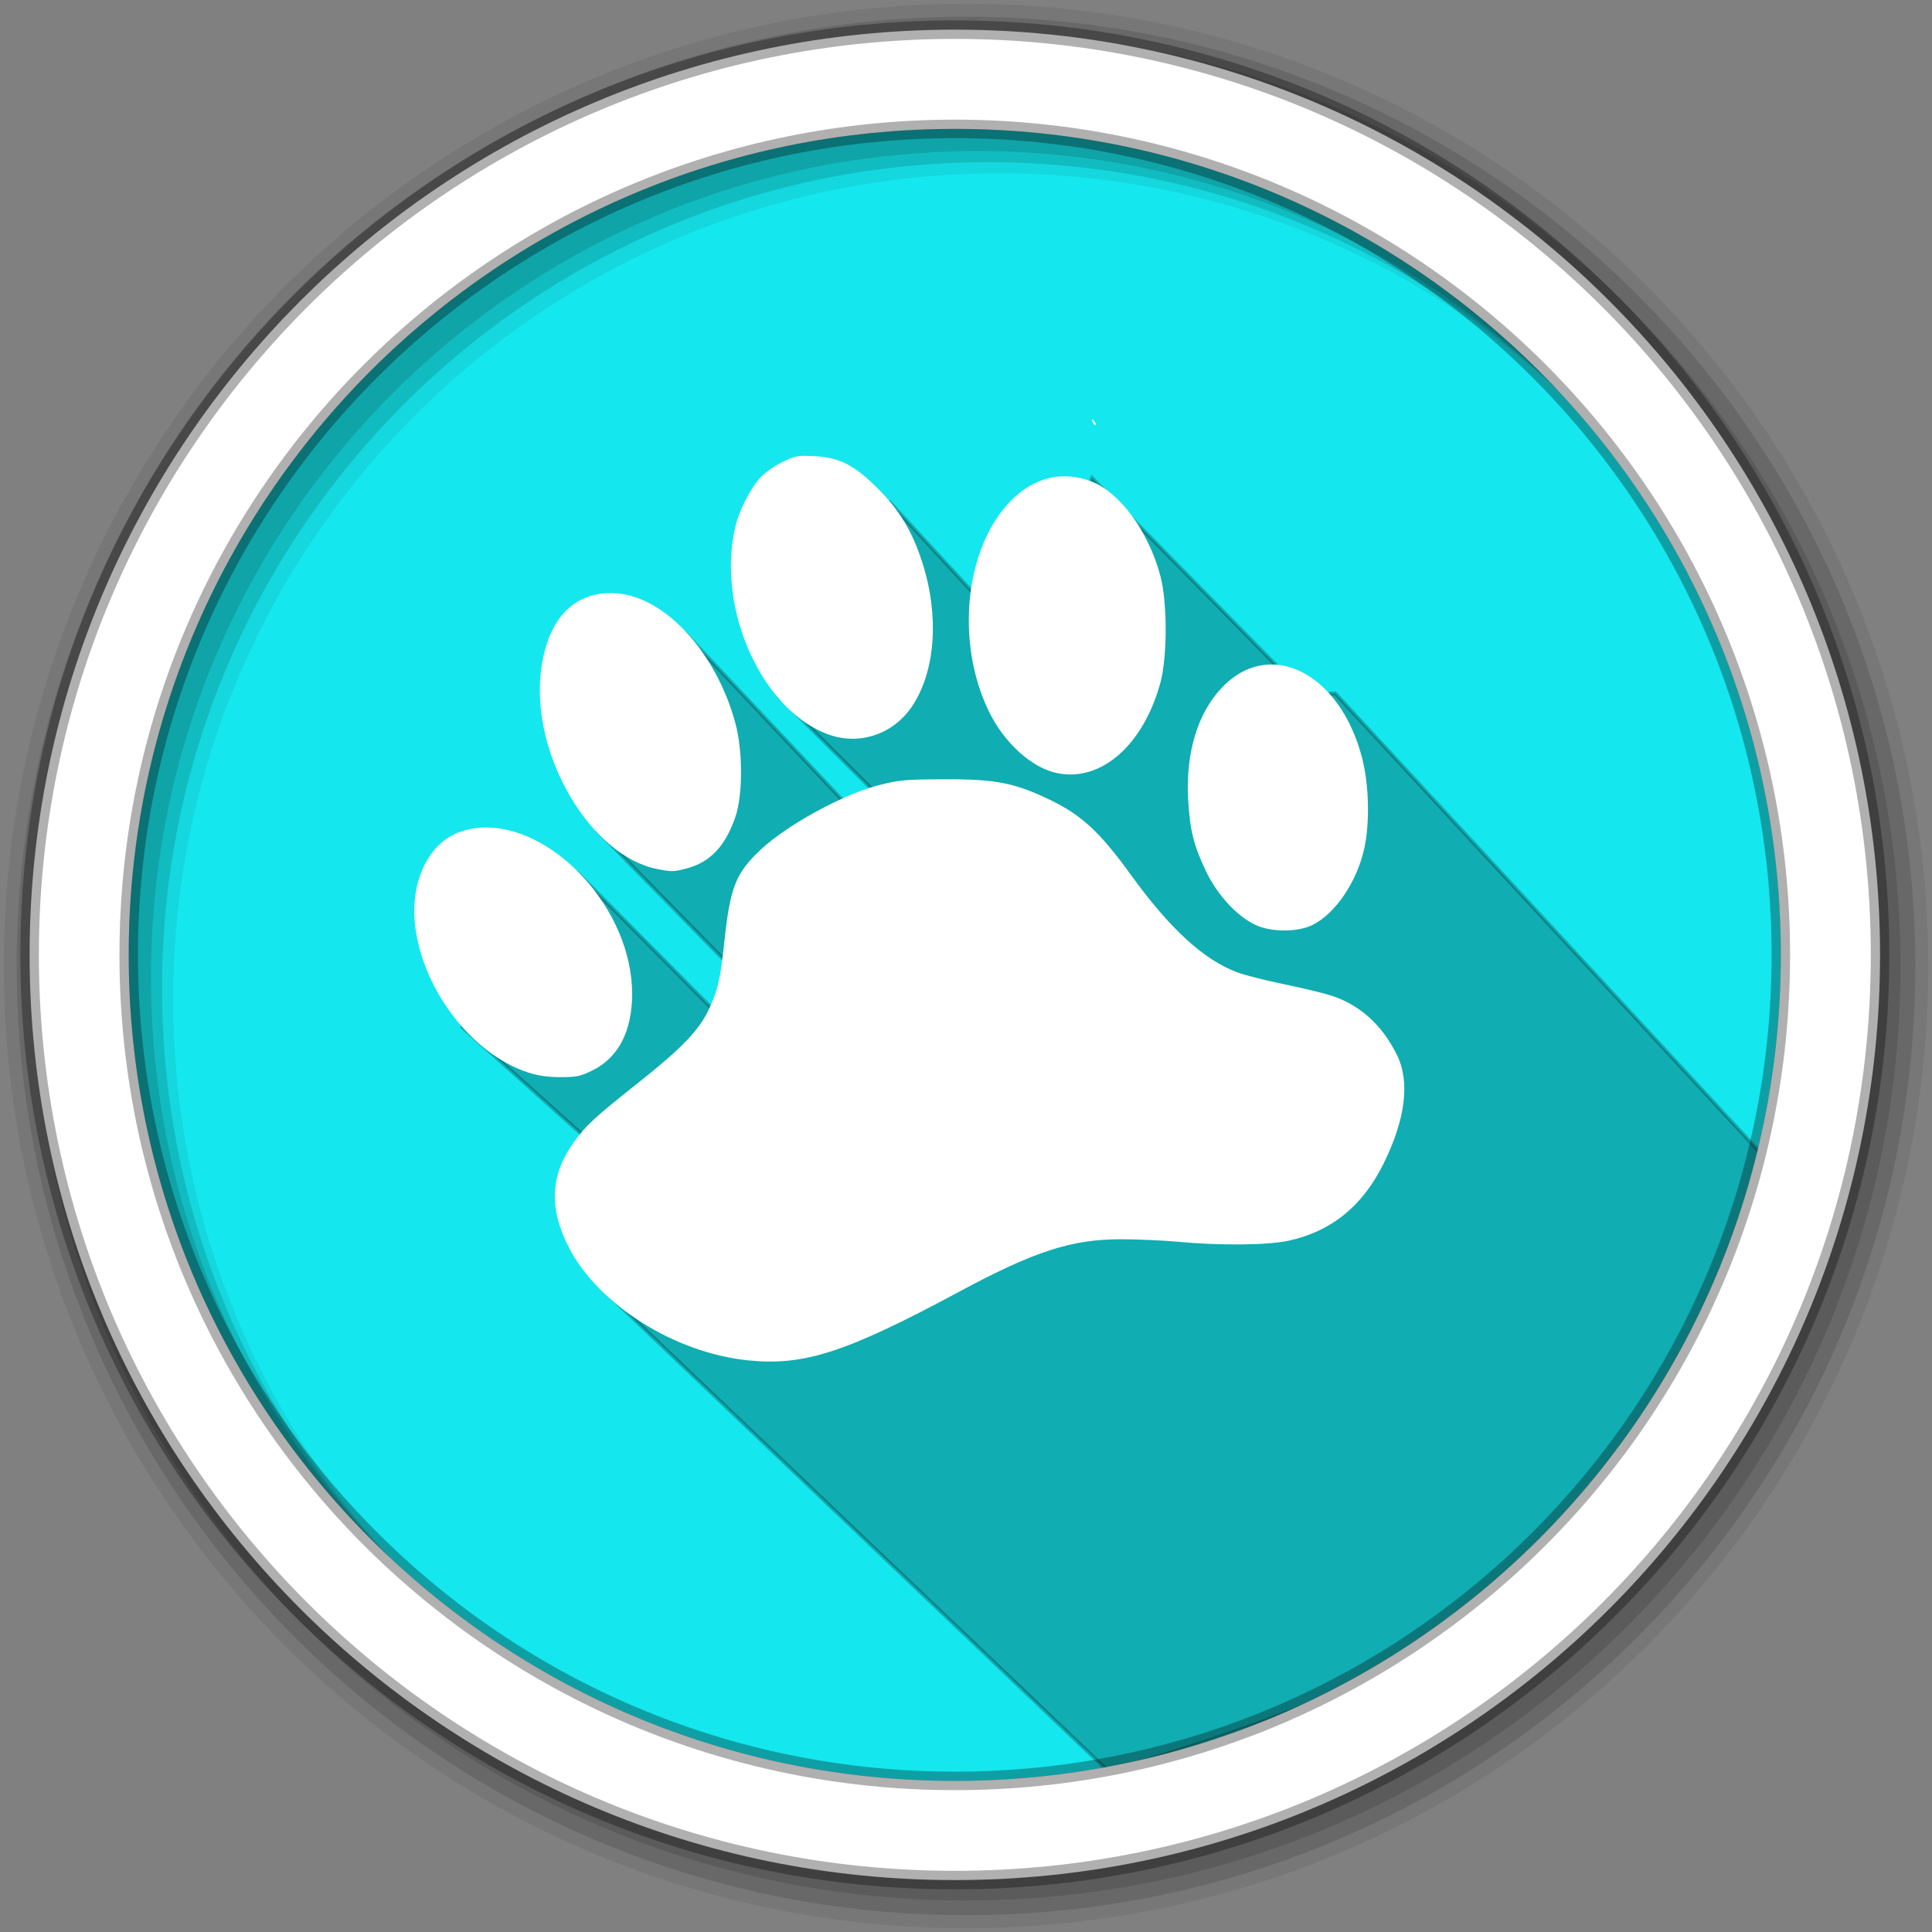<?xml version="1.0" encoding="UTF-8" standalone="no"?>
<svg
   xmlns:dc="http://purl.org/dc/elements/1.1/"
   xmlns:cc="http://creativecommons.org/ns#"
   xmlns:rdf="http://www.w3.org/1999/02/22-rdf-syntax-ns#"
   xmlns:svg="http://www.w3.org/2000/svg"
   xmlns="http://www.w3.org/2000/svg"
   xmlns:sodipodi="http://sodipodi.sourceforge.net/DTD/sodipodi-0.dtd"
   xmlns:inkscape="http://www.inkscape.org/namespaces/inkscape"
   height="512"
   viewBox="0 0 512 512"
   width="512"
   id="svg2"
   version="1.1"
   inkscape:version="0.91 r13725"
   sodipodi:docname="baloo.svg">
  <rect x="0" y="0" width="512" height="512" fill="#808080" stroke="none"/>
  <defs
     id="defs24" />
  <sodipodi:namedview
     pagecolor="#ffffff"
     bordercolor="#666666"
     borderopacity="1"
     objecttolerance="10"
     gridtolerance="10"
     guidetolerance="10"
     inkscape:pageopacity="0"
     inkscape:pageshadow="2"
     inkscape:window-width="640"
     inkscape:window-height="480"
     id="namedview22"
     showgrid="false"
     inkscape:zoom="0.82156863"
     inkscape:cx="70.140257"
     inkscape:cy="474.97021"
     inkscape:current-layer="svg2" />
  <path
     style="fill:#15e7ee;fill-rule:evenodd"
     inkscape:connector-curvature="0"
     id="path6"
     d="m 471.94,253.043 c 0,120.895 -98.004,218.904 -218.904,218.904 -120.895,0 -218.904,-98.004 -218.904,-218.904 0,-120.895 98.004,-218.904 218.904,-218.904 120.895,0 218.904,98.004 218.904,218.904" />
  <path
     style="opacity:0.25;fill:#000000;fill-opacity:1;fill-rule:evenodd;stroke:#000000;stroke-width:1px;stroke-linecap:butt;stroke-linejoin:miter;stroke-opacity:1"
     d="m 289.403,126.673 56.602,57.57 7.828,-0.509 115.994,125.342 c -16.722,83.631 -57.872,126.628 -176.123,160.3 l -133.756,-127.477 0.379,-35.804 -37.778,-33.887 30.624,-40.737 52.753,53.155 4.25,-11.615 -51.803,-52.818 23.413,-52.146 62.329,66.144 4.688,-7.348 -42.246,-42.133 29.387,-51.414 35.188,38.111 z"
     id="path4154"
     inkscape:connector-curvature="0"
     sodipodi:nodetypes="ccccccccccccccccccc" />
  <g
     style="fill-rule:evenodd"
     id="g8"
     transform="translate(0,-540.36)">
    <path
       style="fill-opacity:0.067"
       inkscape:connector-curvature="0"
       id="path10"
       d="m 256,541.36 c -140.83,0 -255,114.17 -255,255 0,140.83 114.17,255 255,255 140.83,0 255,-114.17 255,-255 0,-140.83 -114.17,-255 -255,-255 m 8.827,44.931 c 120.9,0 218.9,98 218.9,218.9 0,120.9 -98,218.9 -218.9,218.9 -120.9,0 -218.93,-98 -218.93,-218.9 0,-120.9 98.03,-218.9 218.93,-218.9" />
    <g
       style="fill-opacity:0.129"
       id="g12">
      <path
         inkscape:connector-curvature="0"
         id="path14"
         d="M 256,544.79 C 117.06,544.79 4.43,657.42 4.43,796.36 4.43,935.3 117.06,1047.9 256,1047.9 394.94,1047.9 507.57,935.3 507.57,796.36 507.57,657.42 394.94,544.79 256,544.79 m 5.885,38.556 c 120.9,0 218.9,98 218.9,218.9 0,120.9 -98,218.9 -218.9,218.9 -120.9,0 -218.93,-98 -218.93,-218.9 0,-120.9 98.03,-218.9 218.93,-218.9" />
      <path
         inkscape:connector-curvature="0"
         id="path16"
         d="M 256,548.72 C 119.23,548.72 8.36,659.59 8.36,796.36 8.36,933.13 119.23,1044 256,1044 392.77,1044 503.64,933.13 503.64,796.36 503.64,659.59 392.77,548.72 256,548.72 m 2.942,31.691 c 120.9,0 218.9,98 218.9,218.9 0,120.9 -98,218.9 -218.9,218.9 -120.9,0 -218.93,-98 -218.93,-218.9 0,-120.9 98.03,-218.9 218.93,-218.9" />
    </g>
    <path
       style="fill:#ffffff;stroke:#000000;stroke-width:4.904;stroke-opacity:0.31"
       inkscape:connector-curvature="0"
       id="path18"
       d="M 253.04,548.22 C 117.62,548.22 7.85,658 7.85,793.41 c 0,135.42 109.78,245.19 245.19,245.19 135.42,0 245.19,-109.78 245.19,-245.19 0,-135.42 -109.78,-245.19 -245.19,-245.19 z m 0,26.297 c 120.9,0 218.9,98 218.9,218.9 0,120.9 -98,218.9 -218.9,218.9 -120.9,0 -218.93,-98 -218.93,-218.9 0,-120.9 98.03,-218.9 218.93,-218.9 z" />
  </g>
  <path
     style="fill:#ffffff"
     inkscape:connector-curvature="0"
     id="path20"
     d="m 289.46,111.13 c -0.138,-0.049 -0.091,0.207 0.115,0.746 0.227,0.597 0.56,0.933 0.746,0.746 0.186,-0.186 0.012,-0.68 -0.402,-1.09 -0.224,-0.223 -0.377,-0.373 -0.459,-0.402 m -76.3,9.67 c -2.22,0.008 -3.255,0.386 -5.969,1.722 -2.309,1.137 -4.791,2.968 -6.083,4.476 -2.481,2.894 -5.267,8.511 -6.227,12.54 -5.182,21.747 7.167,49.06 24.965,55.21 8.283,2.863 17.259,-0.367 22.12,-7.948 6.02,-9.376 6.945,-23.862 2.41,-37.877 -2.637,-8.151 -6.02,-13.746 -11.708,-19.426 -6.268,-6.256 -10.1,-8.221 -16.787,-8.608 -1.11,-0.064 -1.986,-0.089 -2.726,-0.086 m 68.753,5.423 c -5.146,0.056 -10.01,2.33 -14.261,6.743 -11.946,12.402 -14.465,37.19 -5.624,55.47 4.103,8.482 11.445,15.11 18.25,16.471 11.59,2.313 22.712,-7.457 27.23,-23.932 1.883,-6.866 1.886,-21.358 0,-28.408 -3.173,-11.858 -10.794,-22.2 -18.451,-25.05 -2.42,-0.901 -4.806,-1.317 -7.145,-1.291 m -120.6,30.962 c -10.04,0.225 -16.494,7.74 -17.992,21.06 -2.477,22.04 13.293,48.619 30.876,52.05 3.894,0.761 4.231,0.761 7.719,-0.143 6.268,-1.626 10.285,-5.862 12.97,-13.63 1.997,-5.779 2.01,-17.504 0,-24.907 -5.079,-18.719 -18.584,-33.452 -31.507,-34.377 -0.701,-0.05 -1.396,-0.072 -2.066,-0.057 m 175.56,18.91 c -4.579,0.022 -9.136,1.992 -13.11,6.198 -6.344,6.708 -9.525,17.14 -8.895,29.3 0.429,8.292 1.473,12.484 4.792,19.398 3.152,6.565 8.809,12.476 13.802,14.434 4.173,1.636 10.588,1.523 14.233,-0.23 6.185,-2.973 12.01,-11.599 13.917,-20.603 1.426,-6.732 1.178,-16.594 -0.574,-23.501 -3.973,-15.663 -14.09,-25.04 -24.16,-24.993 m -86.69,30.417 c -10.4,0.042 -12.09,0.195 -17.561,1.636 -9.449,2.487 -24.05,10.495 -30.962,16.959 -6.583,6.158 -8.123,9.899 -9.613,23.731 -1.16,10.764 -1.775,13.538 -4.247,18.766 -2.595,5.49 -7.179,10.244 -18.766,19.426 -11.551,9.154 -13.759,11.183 -17.1,15.868 -6.179,8.659 -6.493,17.564 -1.033,27.949 7.93,15.08 27.88,27.607 47.2,29.642 14.914,1.57 26.05,-2.023 56.18,-18.221 19.948,-10.724 29.808,-13.892 43.01,-13.86 4.257,0.01 11.05,0.306 15.12,0.689 10.762,1.013 23.452,0.9 28.896,-0.258 11.392,-2.425 19.741,-9.143 25.309,-20.373 5.894,-11.888 7.12,-21.876 3.53,-29.04 -4.047,-8.08 -10.12,-13.41 -17.877,-15.754 -2.205,-0.666 -7.82,-1.996 -12.482,-2.956 -4.663,-0.959 -10.06,-2.337 -11.994,-3.07 -8.921,-3.384 -17.812,-11.583 -28.15,-25.883 -8.03,-11.1 -12.917,-15.675 -20.976,-19.599 -9.682,-4.714 -14.732,-5.709 -28.494,-5.653 m -122.36,12.798 c -1.918,0.09 -3.818,0.452 -5.653,1.062 -8.589,2.853 -13.605,13.324 -12.11,25.25 2.1,16.748 14.952,33.501 29.556,38.48 2.804,0.956 5.443,1.338 8.895,1.349 4.29,0.014 5.361,-0.214 8.666,-1.865 6.739,-3.367 10.359,-10.394 10.359,-20.17 0,-22.734 -21.17,-44.977 -39.714,-44.1" />
</svg>
